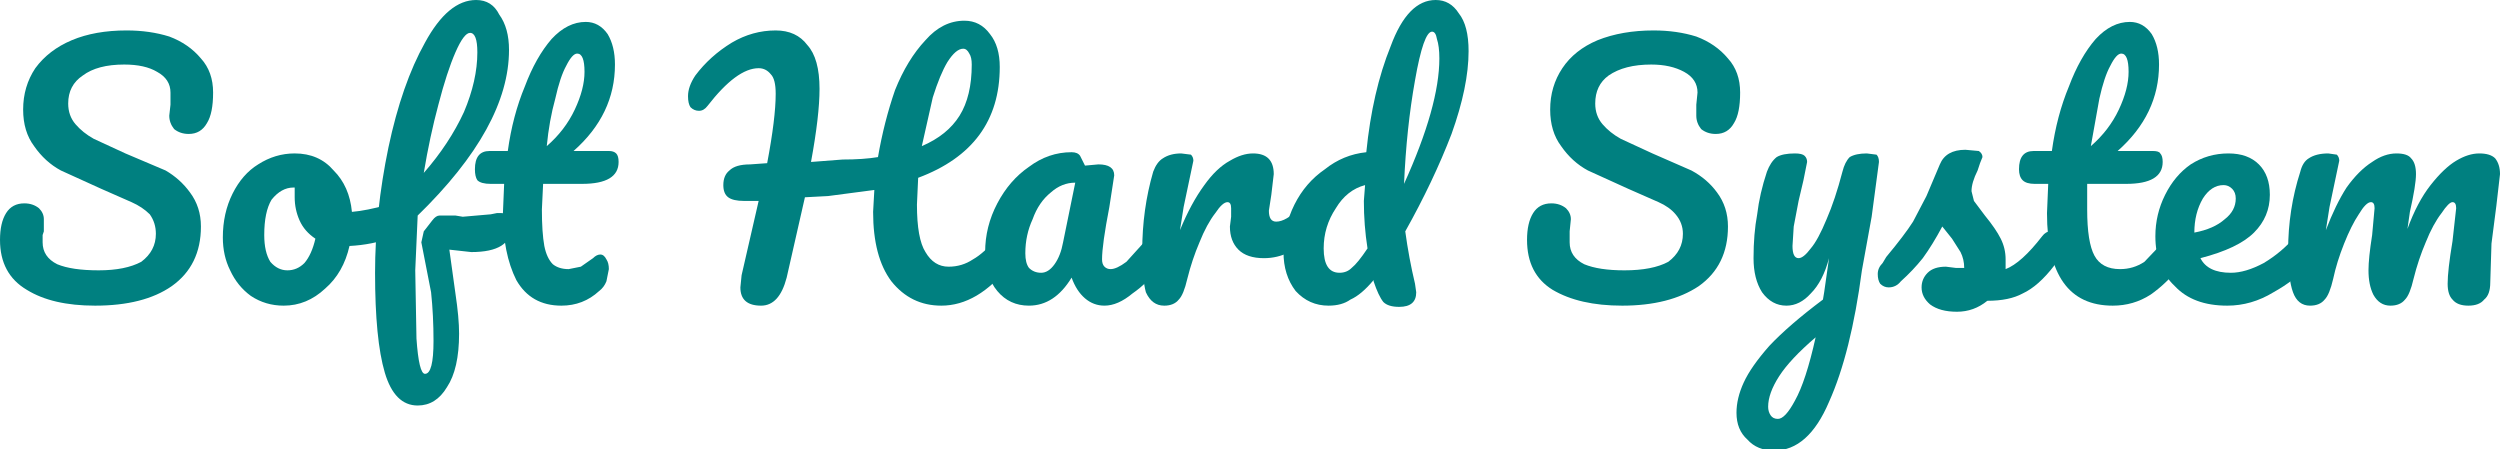 <svg xmlns="http://www.w3.org/2000/svg" viewBox="0 0 2053 369">
<g stroke-width=".3" fill="teal">
<path d="M-869-131q-35 0-56-13-22-13-22-41 0-14 5-22t15-8q7 0 12 4 4 4 4 9v10l-1 3v6q0 12 12 18 12 5 34 5t35-7q12-9 12-23 0-9-5-16-6-6-15-10l-25-11-33-15q-13-7-22-20-9-12-9-30 0-19 10-34 11-15 30-23t45-8q19 0 35 5 16 6 26 18 10 11 10 28t-5 25q-5 9-15 9-7 0-12-4-4-5-4-11l1-9v-10q0-11-11-17-10-6-27-6-22 0-34 9-12 8-12 23 0 10 6 17t15 12l26 12 33 14q12 7 20 18 9 12 9 28 0 32-24 49-23 16-63 16zM-625-214q4 0 6 3 2 4 2 9 0 13-8 15-16 6-35 7-5 22-20 35-15 14-34 14-15 0-27-8-11-8-17-21-6-12-6-27 0-20 8-36t21-24q14-9 30-9 20 0 32 14 13 13 15 34 12-1 30-6h3zm-86 54q8 0 14-6 6-7 9-20-9-6-13-15t-4-19v-8h-1q-10 0-18 10-6 10-6 29 0 14 5 22 6 7 14 7z"  transform="translate(947 382)"/>
<path d="M-535-207q8 0 8 11 0 21-33 21l-18-2 5 36q3 20 3 33 0 29-10 44-9 15-24 15-19 0-27-27t-8-82q0-50 11-103 11-52 30-86 19-35 42-35 13 0 19 12 8 11 8 29 0 63-75 136l-2 45 1 56q2 29 7 29 7 0 7-27 0-21-2-40l-8-41 2-9 7-9q3-4 6-4h13l6 1 23-2 5-1h4zm-26-148q-5 0-12 16t-14 43q-7 26-12 56 21-24 33-50 11-26 11-49 0-16-6-16z"  transform="translate(947 382)"/>
<path d="m-501-231-1 21q0 19 2 30 2 10 7 15 5 4 13 4l10-2 10-7q3-3 6-3t5 4q2 3 2 8l-2 10q-2 5-6 8-13 12-31 12-25 0-37-21-11-22-11-55l1-24h-11q-8 0-11-3-2-3-2-9 0-15 12-15h15q4-29 14-53 9-24 22-39 13-14 28-14 11 0 18 10 6 10 6 25 0 41-34 71h29q4 0 6 2t2 7q0 18-30 18zm28-107q-4 0-9 10-5 9-9 27-5 18-7 39 15-13 23-30t8-31q0-15-6-15zM-120-192q3 0 5 3 2 4 2 9 0 10-5 16-26 33-56 33-25 0-41-20-15-20-15-57l1-18-38 5-19 1-15 66q-6 23-21 23-17 0-17-15l1-10 14-61h-12q-9 0-13-3t-4-10q0-8 5-12 5-5 17-5l14-1q7-37 7-57 0-12-4-16-4-5-10-5-18 0-42 31-3 4-7 4t-7-3q-2-3-2-9 0-8 6-17 12-16 30-27 17-10 36-10 17 0 26 12 10 11 10 36 0 22-7 60l26-2q17 0 29-2 5-29 14-55 10-25 25-41 14-16 32-16 13 0 21 11 8 10 8 27 0 66-67 91l-1 22q0 28 7 39 7 12 19 12 11 0 20-6 9-5 21-19 3-4 7-4zm-36-150q-6 0-13 11-6 10-12 29l-9 40q21-9 31-25t10-42q0-6-2-9-2-4-5-4z"  transform="translate(947 382)"/>
<path d="M-102-131q-16 0-26-12t-10-32q0-21 10-40t26-30q16-12 35-12 5 0 7 3l4 8 11-1q13 0 13 9l-4 26q-6 31-6 43 0 4 2 6t5 2q5 0 13-6l19-21q3-4 7-4 3 0 5 3 2 4 2 9 0 11-5 16-10 14-23 23-12 10-23 10-9 0-16-6t-11-17q-14 23-35 23zm10-27q6 0 11-7t7-18l10-49q-11 0-20 8-10 8-15 22-6 13-6 28 0 8 3 12 4 4 10 4z"  transform="translate(947 382)"/>
<path d="M9-131q-10 0-15-11-3-11-3-34 0-34 9-65 3-8 8-11 6-4 15-4l8 1q2 2 2 5l-4 19-4 19-3 19q9-22 20-37 10-14 21-20 10-6 19-6 17 0 17 17l-2 17-2 13q0 9 6 9 8 0 19-11 4-4 8-4 3 0 5 3t2 8q0 10-5 16l-18 13q-10 5-21 5-14 0-21-7t-7-19l1-8v-7q0-5-3-5-4 0-10 9-7 9-13 24-6 14-10 30-3 13-7 17-4 5-12 5z"  transform="translate(947 382)"/>
<path d="M207-192q3 22 8 43l1 7q0 12-14 12-9 0-13-4-4-5-8-17v-1q-10 12-19 16-7 5-18 5-16 0-27-12-10-13-10-32 0-21 9-39t25-29q15-12 34-14 5-50 20-87 14-38 37-38 12 0 19 11 8 10 8 31 0 29-14 68-15 39-38 80zm22-164q-7 0-14 40-7 39-9 85 29-64 29-103 0-10-2-16-1-6-4-6zm-76 198q6 0 10-4 5-4 13-16-3-19-3-39l1-13q-15 4-24 19-10 15-10 33 0 20 13 20zM385-131q-35 0-57-13-21-13-21-41 0-14 5-22t15-8q7 0 12 4 4 4 4 9l-1 10v9q0 12 12 18 12 5 33 5 23 0 36-7 12-9 12-23 0-9-6-16-5-6-14-10l-25-11-33-15q-13-7-22-20-9-12-9-30 0-19 10-34t29-23q20-8 46-8 19 0 35 5 16 6 26 18 10 11 10 28t-5 25q-5 9-15 9-7 0-12-4-4-5-4-11v-9l1-10q0-11-11-17t-27-6q-22 0-35 9-11 8-11 23 0 10 6 17t15 12l26 12 32 14q13 7 21 18 9 12 9 28 0 32-24 49-24 16-63 16zM586-256l8 1q2 2 2 6l-6 45-8 44q-9 68-27 108-17 40-45 40-14 0-22-9-9-8-9-22 0-12 6-25t21-30q16-17 44-38l1-6 4-28q-5 19-15 29-9 10-20 10-12 0-20-11-7-11-7-28 0-20 3-36 2-17 8-35 3-8 8-12 5-3 15-3 6 0 8 2t2 5l-3 15-4 17-4 21-1 16q0 10 5 10 4 0 10-8 6-7 13-24 7-16 13-39 2-8 6-12 5-3 14-3zM513-38q6 0 14-15 9-16 17-52-21 18-30 32t-9 25q0 4 2 7t6 3zM660-126q-14 0-22-6-7-6-7-14 0-7 5-12t15-5l8 1h7q0-7-3-13l-7-11-8-10q-8 15-16 26-8 10-18 19-4 5-10 5-4 0-7-3-2-3-2-8t4-9l3-5q15-18 22-29l11-21 11-26q5-12 21-12l11 1q3 2 3 5l-2 5-2 6q-5 10-5 17l2 8 9 12q9 11 13 19t4 17v8q13-5 30-27 3-4 7-4t6 3q2 4 2 9 0 10-5 16-13 17-26 23-11 6-29 6-11 9-25 9z"  transform="translate(947 382)"/>
<path d="M841-192q4 0 6 3 2 4 2 9 0 11-5 16-12 15-25 24-14 9-31 9-54 0-54-76l1-24h-11q-7 0-10-3t-3-9q0-15 12-15h15q4-29 14-53 9-24 22-39 13-14 28-14 11 0 18 10 6 10 6 25 0 41-34 71h29q5 0 6 2 2 2 2 7 0 18-30 18h-32v21q0 27 6 38t21 11q11 0 20-6l20-21q3-4 7-4zm-46-146q-4 0-9 10-5 9-9 27l-7 39q15-13 23-30t8-31q0-15-6-15z"  transform="translate(947 382)"/>
<path d="M945-192q4 0 6 3 2 4 2 9 0 11-5 16-10 12-28 22-18 11-38 11-28 0-43-16-16-15-16-41 0-18 8-34t21-25q14-9 31-9 16 0 25 9t9 25q0 18-13 31t-44 21q6 12 25 12 12 0 27-8 15-9 26-22 3-4 7-4zm-66-38q-10 0-17 11-7 12-7 28 16-3 25-11 9-7 9-17 0-5-3-8t-7-3z"  transform="translate(947 382)"/>
<path d="M950-131q-10 0-14-11t-4-34q0-34 10-65 2-8 7-11 6-4 16-4l7 1q2 2 2 5l-4 19-4 19-3 19q8-21 17-35 10-14 21-21 10-7 20-7 9 0 12 4 4 4 4 13t-5 31l-2 14q8-22 19-36t21-20q10-6 19-6t13 4q4 5 4 13l-3 26-4 31-1 32q0 10-5 14-4 5-13 5t-13-5q-4-4-4-13 0-11 4-35l3-27q0-5-3-5t-9 9q-7 9-13 24-6 14-10 30-3 13-7 17-4 5-12 5-9 0-14-9-4-8-4-20 0-10 3-29l2-22q0-5-3-5-4 0-10 10-6 9-12 24t-9 29q-3 13-7 17-4 5-12 5z"  transform="translate(947 382)"/>
</g>
</svg>